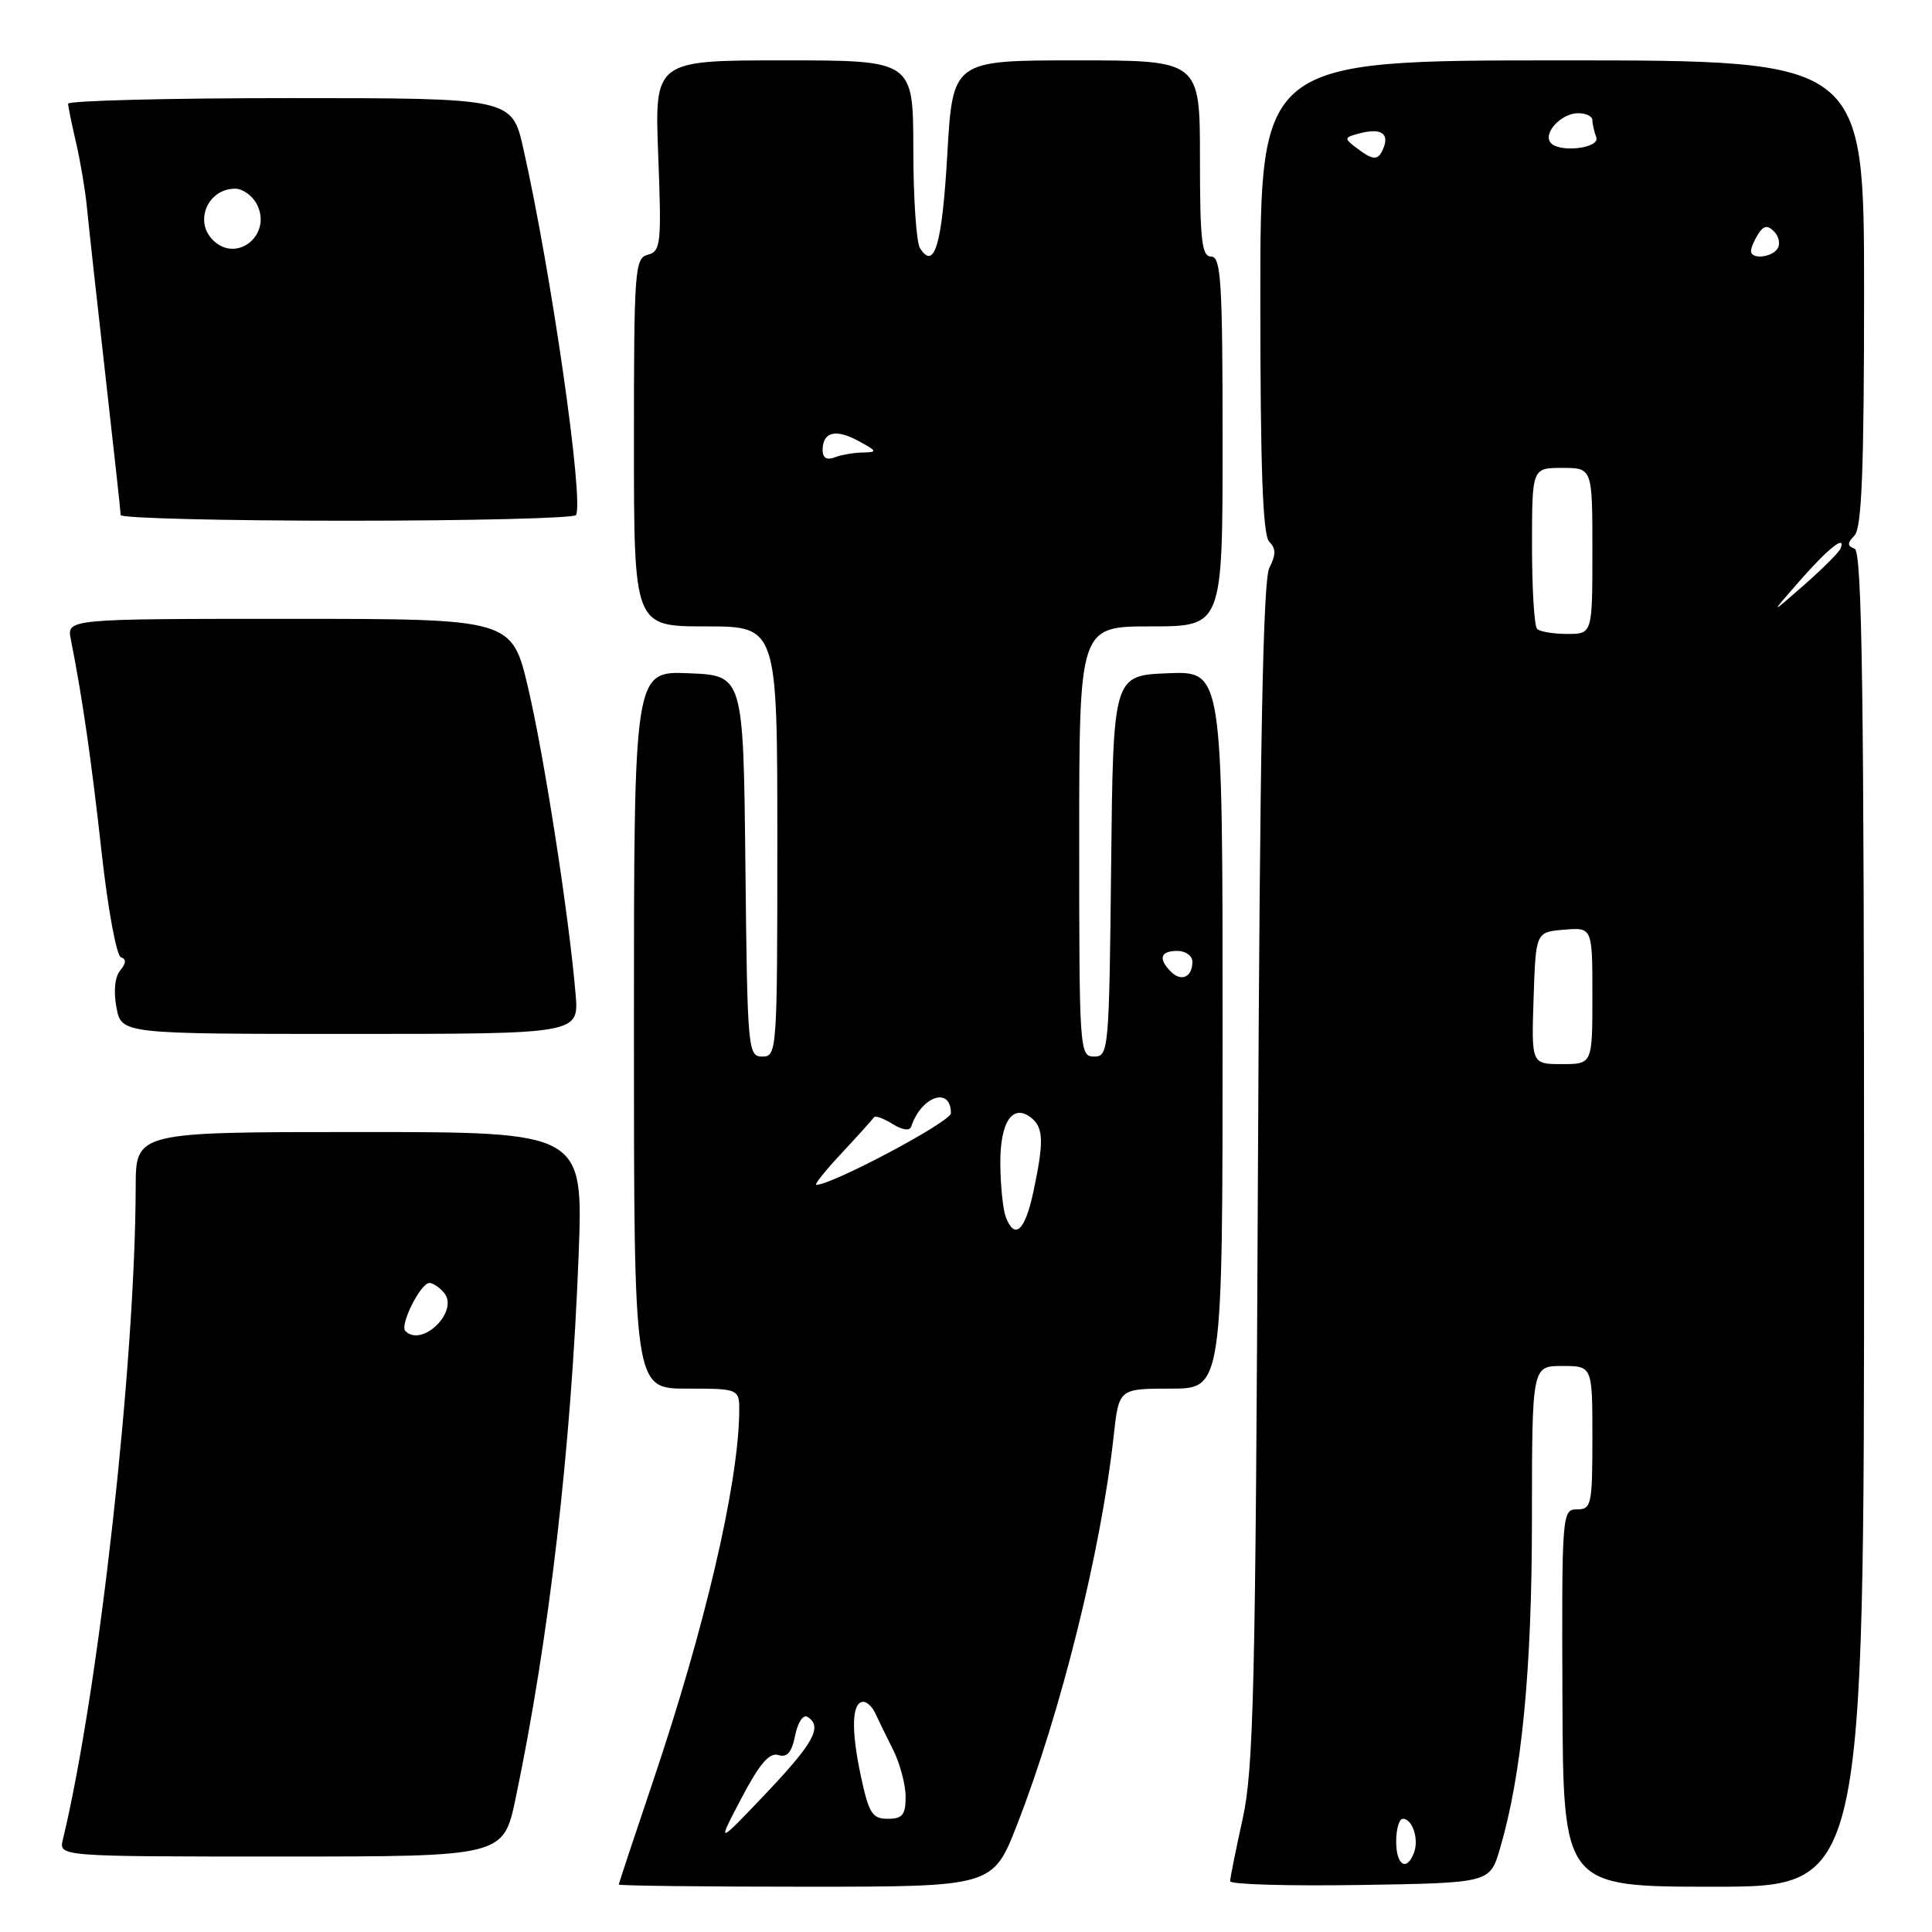 <?xml version="1.0" encoding="UTF-8" standalone="no"?>
<!DOCTYPE svg PUBLIC "-//W3C//DTD SVG 1.1//EN" "http://www.w3.org/Graphics/SVG/1.1/DTD/svg11.dtd" >
<svg xmlns="http://www.w3.org/2000/svg" xmlns:xlink="http://www.w3.org/1999/xlink" version="1.1" viewBox="0 0 256 256">
 <g >
 <path fill="currentColor"
d=" M 134.78 241.75 C 140.58 226.86 145.91 205.42 147.57 190.25 C 148.26 184.00 148.26 184.00 155.13 184.00 C 162.00 184.00 162.00 184.00 162.00 136.46 C 162.00 88.91 162.00 88.91 154.75 89.21 C 147.50 89.50 147.50 89.50 147.23 114.75 C 146.97 139.17 146.90 140.00 144.98 140.00 C 143.05 140.00 143.00 139.25 143.00 111.50 C 143.00 83.00 143.00 83.00 152.50 83.00 C 162.00 83.00 162.00 83.00 162.00 58.50 C 162.00 37.39 161.79 34.00 160.50 34.00 C 159.24 34.00 159.00 31.89 159.00 21.00 C 159.00 8.00 159.00 8.00 142.62 8.00 C 126.24 8.00 126.24 8.00 125.52 20.50 C 124.83 32.44 123.82 35.90 121.90 32.88 C 121.42 32.12 121.02 26.21 121.02 19.75 C 121.00 8.00 121.00 8.00 103.86 8.00 C 86.73 8.00 86.73 8.00 87.22 20.63 C 87.67 32.31 87.56 33.30 85.85 33.75 C 84.11 34.20 84.00 35.73 84.00 58.62 C 84.00 83.00 84.00 83.00 93.50 83.00 C 103.00 83.00 103.00 83.00 103.00 111.50 C 103.00 139.25 102.95 140.00 101.02 140.00 C 99.10 140.00 99.03 139.17 98.77 114.75 C 98.50 89.50 98.50 89.50 91.25 89.21 C 84.00 88.91 84.00 88.91 84.00 136.46 C 84.00 184.00 84.00 184.00 91.00 184.00 C 98.00 184.00 98.00 184.00 97.95 187.25 C 97.78 196.93 93.40 215.66 86.55 235.96 C 84.05 243.36 82.00 249.55 82.00 249.71 C 82.00 249.87 93.15 250.00 106.78 250.00 C 131.56 250.00 131.56 250.00 134.78 241.75 Z  M 198.74 245.00 C 201.64 235.20 202.99 221.30 202.99 201.25 C 203.00 181.00 203.00 181.00 207.00 181.00 C 211.00 181.00 211.00 181.00 211.00 190.50 C 211.00 199.38 210.87 200.00 208.97 200.00 C 206.98 200.00 206.94 200.52 207.03 225.00 C 207.13 250.00 207.13 250.00 227.06 250.00 C 247.00 250.00 247.00 250.00 247.00 161.58 C 247.00 91.76 246.74 73.07 245.75 72.71 C 244.75 72.34 244.75 71.98 245.75 70.93 C 246.69 69.92 247.00 62.07 247.00 38.80 C 247.00 8.00 247.00 8.00 207.00 8.00 C 167.00 8.00 167.00 8.00 167.00 39.30 C 167.00 62.01 167.32 70.92 168.18 71.78 C 169.08 72.68 169.08 73.50 168.20 75.23 C 167.35 76.88 166.94 98.79 166.68 155.50 C 166.37 223.61 166.11 234.45 164.66 241.00 C 163.75 245.12 163.00 248.85 163.00 249.27 C 163.00 249.70 170.74 249.92 180.21 249.77 C 197.41 249.50 197.41 249.50 198.74 245.00 Z  M 68.33 238.25 C 72.77 217.06 75.69 191.83 76.67 166.33 C 77.29 150.00 77.29 150.00 47.65 150.00 C 18.00 150.00 18.00 150.00 17.98 157.25 C 17.93 180.60 13.08 224.08 8.33 243.75 C 7.78 246.00 7.78 246.00 37.25 246.00 C 66.71 246.00 66.71 246.00 68.33 238.25 Z  M 76.27 131.75 C 75.43 121.61 72.13 100.31 69.99 91.20 C 67.83 82.00 67.83 82.00 38.34 82.00 C 8.84 82.00 8.84 82.00 9.39 84.75 C 10.92 92.45 12.12 100.78 13.47 112.99 C 14.29 120.41 15.44 126.65 16.02 126.84 C 16.75 127.08 16.72 127.63 15.93 128.59 C 15.22 129.43 15.03 131.35 15.43 133.49 C 16.09 137.00 16.09 137.00 46.40 137.00 C 76.71 137.00 76.71 137.00 76.27 131.75 Z  M 76.32 68.25 C 77.40 66.43 73.06 36.19 69.36 19.75 C 67.84 13.00 67.84 13.00 38.42 13.00 C 22.24 13.00 9.01 13.34 9.02 13.75 C 9.04 14.16 9.52 16.52 10.10 19.00 C 10.67 21.48 11.31 25.30 11.52 27.50 C 11.73 29.70 12.82 39.60 13.94 49.50 C 15.06 59.40 15.99 67.84 15.99 68.25 C 16.00 68.66 29.47 69.00 45.94 69.00 C 62.41 69.00 76.08 68.66 76.32 68.25 Z  M 98.24 238.28 C 100.62 233.74 101.94 232.19 103.12 232.55 C 104.30 232.92 104.91 232.21 105.36 229.96 C 105.70 228.24 106.43 227.14 106.99 227.49 C 109.03 228.76 107.86 230.92 101.49 237.64 C 94.97 244.50 94.97 244.50 98.24 238.28 Z  M 114.03 235.16 C 112.75 229.10 112.89 225.50 114.40 225.50 C 114.89 225.50 115.59 226.18 115.97 227.00 C 116.35 227.82 117.41 230.00 118.33 231.83 C 119.25 233.66 120.00 236.48 120.00 238.08 C 120.00 240.48 119.58 241.00 117.64 241.00 C 115.56 241.00 115.12 240.28 114.03 235.16 Z  M 133.27 161.25 C 132.90 160.29 132.57 157.13 132.55 154.22 C 132.50 148.60 134.22 146.11 136.72 148.18 C 138.28 149.48 138.32 151.40 136.92 157.95 C 135.81 163.12 134.45 164.35 133.27 161.25 Z  M 111.55 152.77 C 113.72 150.44 115.63 148.32 115.80 148.05 C 115.96 147.79 117.06 148.18 118.25 148.92 C 119.55 149.74 120.54 149.88 120.74 149.28 C 122.09 145.23 126.00 143.92 126.00 147.51 C 126.00 148.63 110.27 157.00 108.16 157.00 C 107.85 157.00 109.37 155.09 111.55 152.77 Z  M 155.16 128.76 C 153.44 127.04 153.75 126.00 156.00 126.00 C 157.10 126.00 158.00 126.65 158.00 127.44 C 158.00 129.46 156.54 130.14 155.16 128.76 Z  M 109.00 59.67 C 109.00 57.23 110.71 56.78 113.73 58.42 C 116.25 59.78 116.30 59.92 114.33 59.96 C 113.14 59.98 111.45 60.27 110.58 60.61 C 109.56 61.00 109.00 60.67 109.00 59.67 Z  M 185.00 244.00 C 185.00 242.35 185.40 241.00 185.89 241.00 C 187.16 241.00 188.04 243.72 187.36 245.50 C 186.39 248.04 185.00 247.16 185.00 244.00 Z  M 203.21 132.25 C 203.50 123.50 203.50 123.50 207.25 123.19 C 211.00 122.88 211.00 122.88 211.00 131.94 C 211.00 141.00 211.00 141.00 206.96 141.00 C 202.92 141.00 202.92 141.00 203.21 132.25 Z  M 203.67 83.33 C 203.30 82.97 203.00 78.02 203.00 72.33 C 203.00 62.00 203.00 62.00 207.00 62.00 C 211.00 62.00 211.00 62.00 211.00 73.00 C 211.00 84.00 211.00 84.00 207.67 84.00 C 205.83 84.00 204.03 83.70 203.67 83.33 Z  M 238.44 77.00 C 242.24 72.66 244.65 70.74 243.88 72.69 C 243.67 73.20 241.47 75.39 239.00 77.56 C 234.50 81.50 234.50 81.50 238.44 77.00 Z  M 232.02 33.25 C 232.02 32.84 232.45 31.83 232.97 31.01 C 233.69 29.88 234.20 29.80 235.07 30.67 C 235.71 31.31 235.92 32.31 235.55 32.91 C 234.80 34.14 231.99 34.41 232.02 33.25 Z  M 179.73 19.59 C 178.06 18.33 178.08 18.21 180.15 17.67 C 182.90 16.95 184.08 17.63 183.35 19.53 C 182.66 21.32 182.02 21.33 179.73 19.59 Z  M 205.39 18.81 C 204.55 17.47 206.97 15.00 209.12 15.00 C 210.16 15.00 211.00 15.41 211.00 15.92 C 211.00 16.42 211.23 17.44 211.51 18.17 C 212.09 19.70 206.31 20.31 205.39 18.81 Z  M 53.71 176.37 C 52.93 175.60 55.73 170.00 56.90 170.00 C 57.37 170.00 58.25 170.59 58.85 171.32 C 60.86 173.75 55.93 178.60 53.71 176.37 Z  M 28.20 31.80 C 25.69 29.29 27.56 25.00 31.16 25.00 C 32.14 25.00 33.41 25.90 34.00 27.00 C 36.16 31.04 31.39 34.99 28.20 31.80 Z "/>
</g>
</svg>